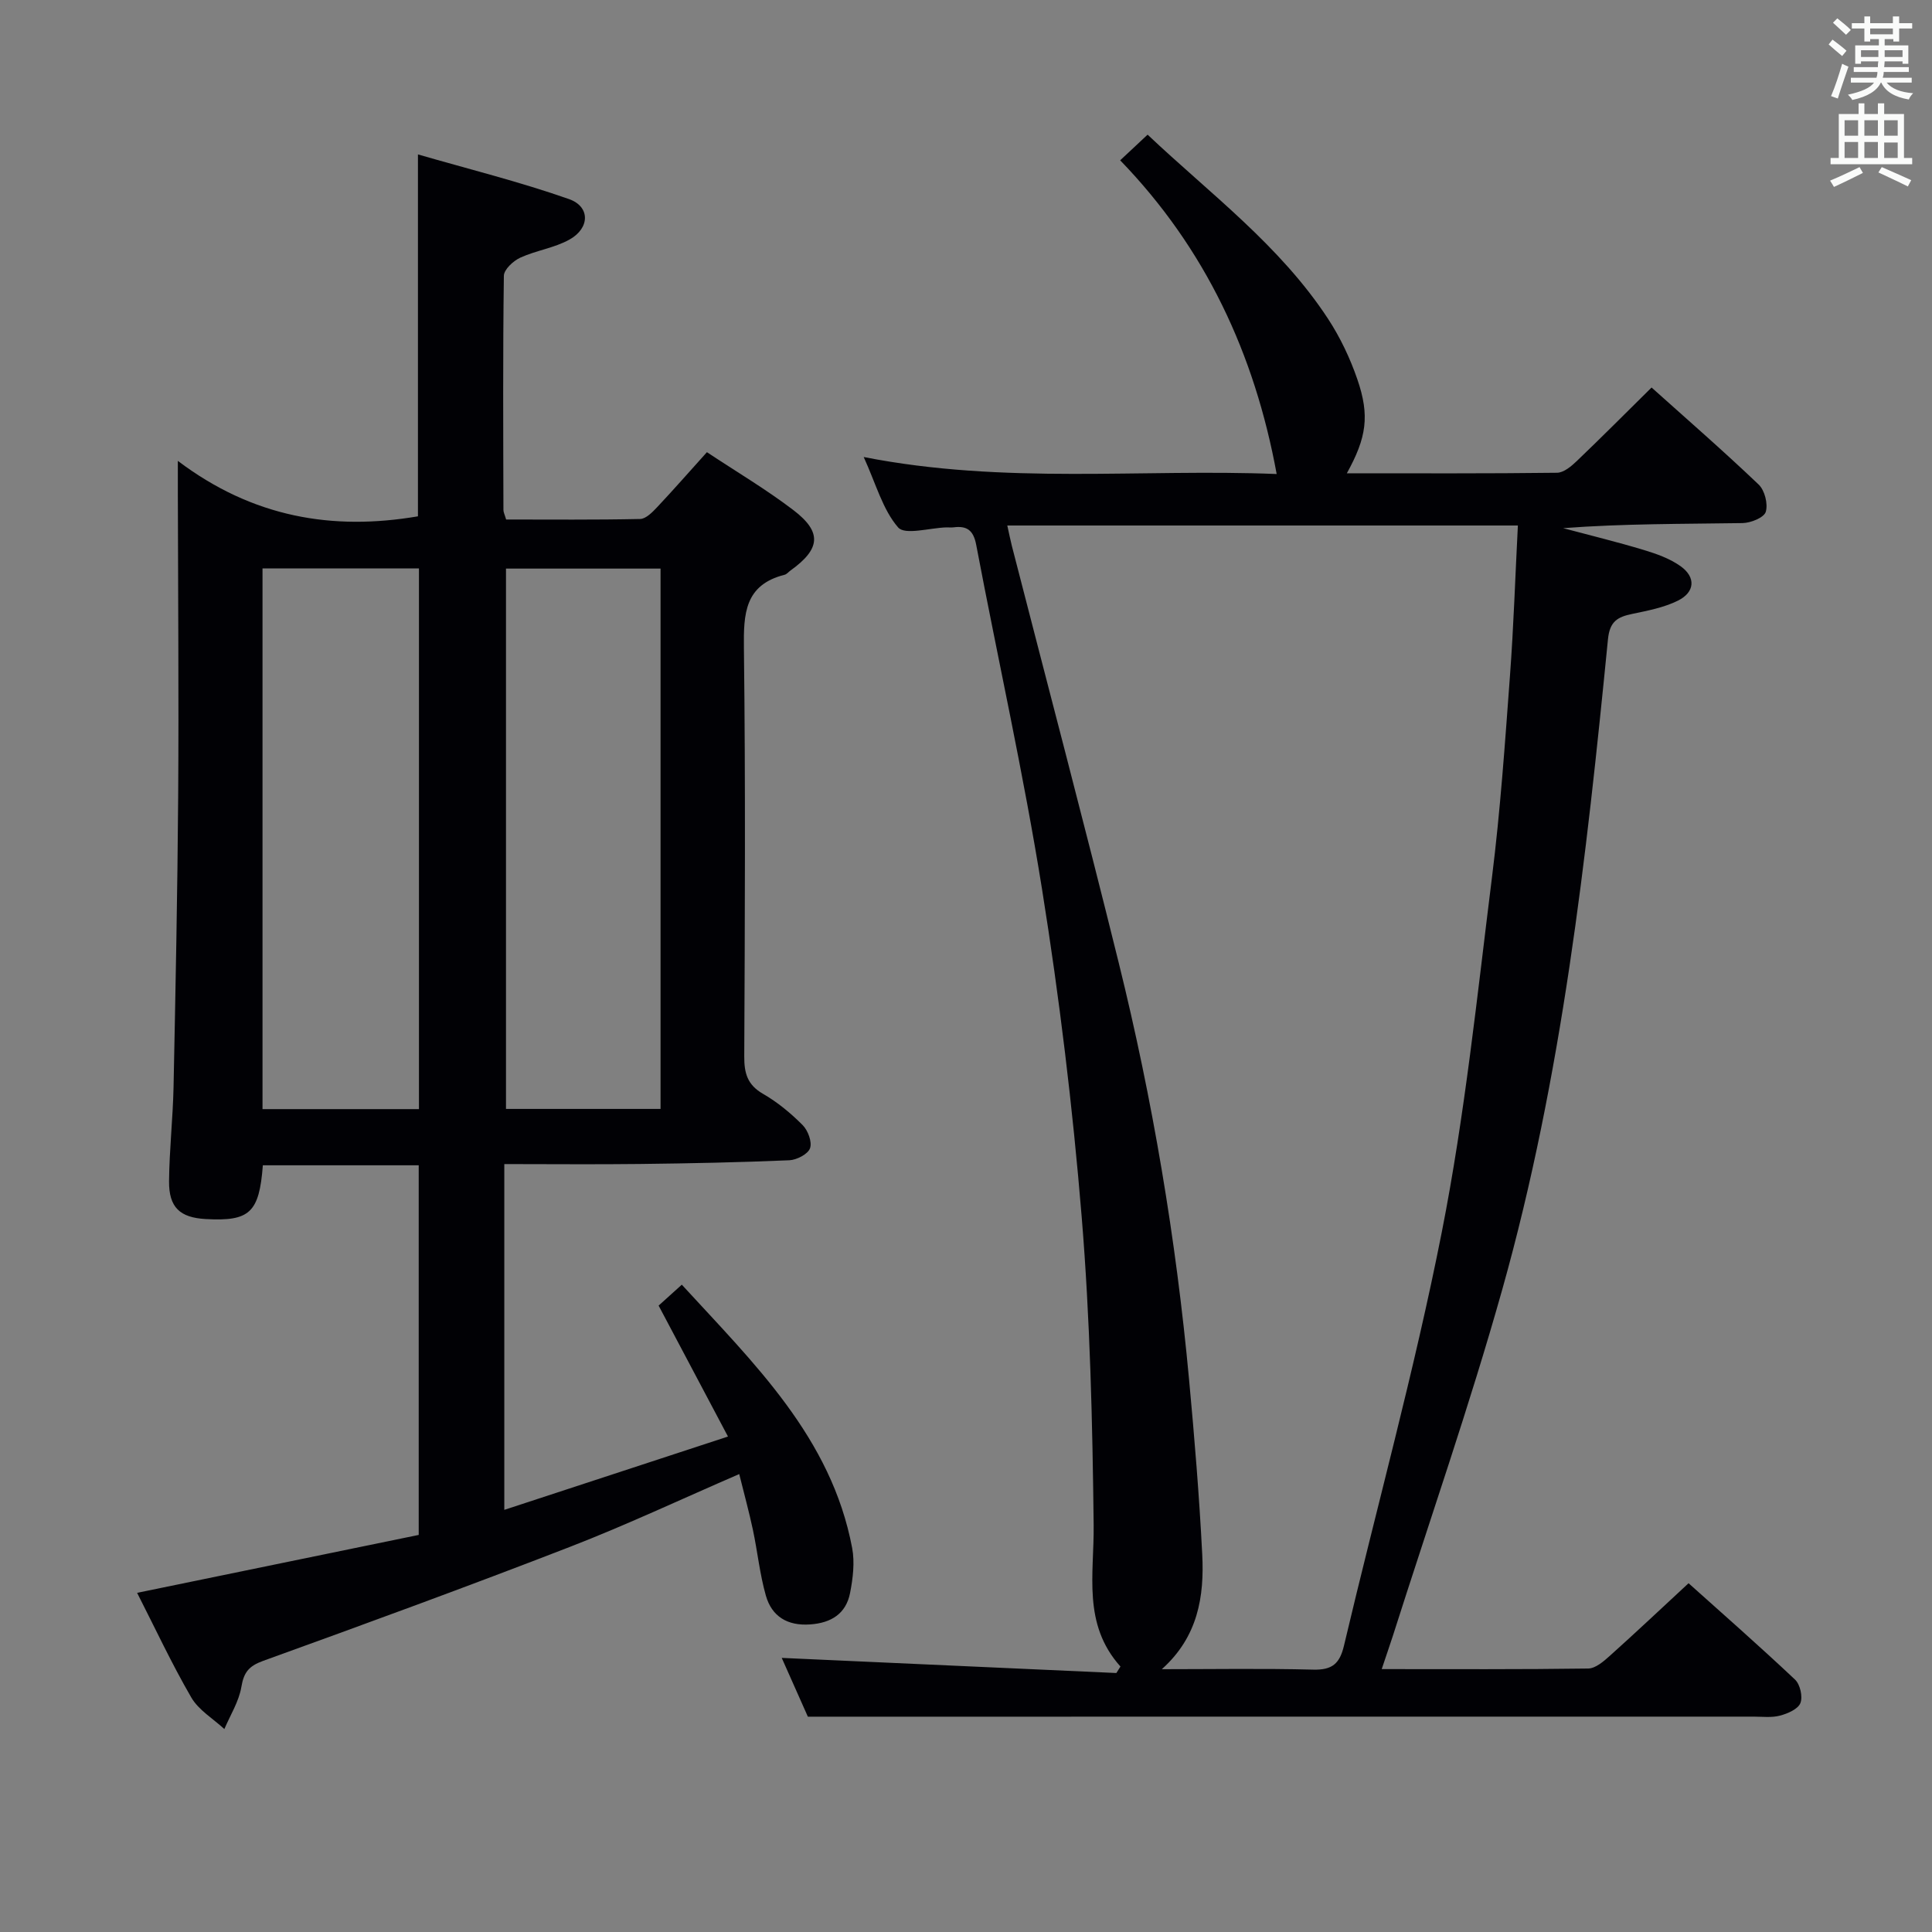 <svg enable-background="new 0 0 400 400" viewBox="0 0 400 400" xmlns="http://www.w3.org/2000/svg"><rect x="0" y="0" width="400" height="400" fill="#808080" stroke="none"/><path d="m54.42 241.26c-.75 9.84-2.73 11.64-11.85 11.13-5.31-.3-7.62-2.4-7.57-7.84.06-6.48.79-12.95.93-19.43.41-20.14.82-40.28.96-60.42.14-20.83-.03-41.66-.07-62.48 0-1.64 0-3.28 0-6.8 15.53 11.73 32.05 14.49 49.71 11.48 0-24.42 0-48.98 0-74.93 10.57 3.06 21.1 5.67 31.28 9.25 4.42 1.56 4.33 6.01.11 8.37-3.12 1.75-6.92 2.25-10.21 3.76-1.45.67-3.37 2.45-3.39 3.75-.22 16.16-.13 32.32-.09 48.49 0 .46.25.92.56 1.97 9.18 0 18.47.09 27.75-.11 1.2-.03 2.54-1.41 3.52-2.45 3.41-3.62 6.68-7.37 10.3-11.38 6.12 4.06 12.26 7.69 17.9 11.99 6 4.58 5.62 8.05-.61 12.52-.41.29-.76.76-1.21.87-8.28 2.09-8.51 8.09-8.42 15.23.34 28.16.2 56.32.07 84.48-.02 3.49.65 5.9 3.89 7.76 2.99 1.72 5.75 4.01 8.19 6.46 1.11 1.11 2 3.5 1.54 4.8-.43 1.22-2.75 2.42-4.29 2.49-10.3.44-20.61.65-30.92.77-9.28.11-18.56.02-28.09.02v71.59c15.37-5.04 30.34-9.94 46.31-15.18-4.99-9.42-9.61-18.15-14.36-27.11 1.37-1.23 2.83-2.55 4.8-4.33 14.99 16.35 30.95 31.64 35.27 54.52.56 2.98.16 6.28-.43 9.3-.84 4.31-3.92 6.22-8.28 6.52-4.68.33-7.93-1.64-9.16-5.98-1.26-4.43-1.72-9.09-2.68-13.61-.79-3.71-1.8-7.38-2.83-11.54-12.01 5.2-23.38 10.55-35.07 15.08-21.05 8.16-42.26 15.92-63.49 23.59-2.98 1.08-4.01 2.37-4.52 5.41-.51 3.02-2.29 5.82-3.52 8.71-2.33-2.15-5.33-3.92-6.85-6.54-4.07-7.02-7.51-14.4-11.21-21.66 19.67-4.04 38.92-8 58.3-11.99 0-25.79 0-51.03 0-76.53-10.73 0-21.32 0-32.27 0zm-.07-123.58v111.95h32.39c0-37.47 0-74.58 0-111.95-10.85 0-21.44 0-32.39 0zm50.41 111.91h32c0-37.48 0-74.54 0-111.87-10.63 0-21.02 0-32 0z" fill="#010105"/><path d="m286.07 345.57c14.79 0 28.77.08 42.75-.12 1.52-.02 3.21-1.49 4.5-2.65 5.33-4.78 10.54-9.69 16.28-15.01 6.85 6.14 14.57 12.91 22.04 19.95 1.06 1 1.64 3.56 1.11 4.87-.5 1.25-2.63 2.17-4.22 2.59-1.72.46-3.64.21-5.47.21-54.33.01-108.66.01-162.99.01-10.62 0-21.24 0-32.81 0-1.46-3.27-3.53-7.93-5.41-12.17 23.17 1.05 46.23 2.09 69.28 3.13.28-.45.57-.9.85-1.34-7.92-8.83-5.43-19.15-5.55-29.33-.24-21.27-.74-42.6-2.48-63.79-1.86-22.67-4.61-45.31-8.2-67.77-3.82-23.9-9.13-47.57-13.64-71.36-.57-3-1.91-3.97-4.68-3.61-.49.06-1 0-1.5.01-3.44.1-8.56 1.65-9.98.01-3.2-3.69-4.57-8.97-7.13-14.58 29.23 5.75 57.68 2.39 85.5 3.52-4.56-24.88-14.76-46.72-32.4-64.95 2-1.87 3.64-3.41 5.68-5.31 12.84 12.15 27.39 22.9 37.36 38.13 2.52 3.85 4.56 8.15 6.06 12.51 2.61 7.57 1.9 12.1-2.17 19.47 14.69 0 29.11.07 43.52-.11 1.38-.02 2.94-1.33 4.07-2.41 5.15-4.93 10.18-9.98 15.5-15.24 7.43 6.66 14.96 13.21 22.17 20.09 1.26 1.2 1.97 4.03 1.47 5.66-.37 1.19-3.12 2.3-4.83 2.32-12.31.19-24.62.1-37.12 1.05 5.58 1.49 11.19 2.85 16.71 4.52 2.66.8 5.42 1.79 7.64 3.38 3.16 2.28 2.94 5.35-.57 7.1-2.9 1.44-6.25 2.08-9.46 2.75-3.02.63-4.67 1.5-5.04 5.27-4.47 45.31-9.51 90.59-21.87 134.56-6.78 24.12-15.05 47.83-22.65 71.72-.66 2.03-1.36 4.04-2.32 6.92zm-45.53.02c10.45 0 20.9-.18 31.34.09 3.92.1 5.49-1.21 6.38-4.98 6.74-28.56 14.59-56.9 20.26-85.67 4.77-24.21 7.31-48.88 10.38-73.41 1.73-13.83 2.69-27.76 3.72-41.67.77-10.35 1.1-20.74 1.64-31.15-35.72 0-70.58 0-105.71 0 .38 1.7.63 2.98.95 4.24 7.39 28.75 14.99 57.44 22.11 86.25 7.02 28.38 11.87 57.17 14.57 86.29 1.12 12.07 2.12 24.16 2.73 36.26.44 8.7-.87 17.04-8.37 23.75z" fill="#010105"/><g fill="#fafbfa"><path d="m378.6 9.2.8-1c.9.7 1.9 1.4 2.9 2.3l-.9 1.1c-1.1-.9-2-1.7-2.8-2.4zm.5 10.7c.9-2.1 1.6-4.3 2.3-6.7.4.2.8.4 1.3.6-.7 2.1-1.5 4.3-2.2 6.6zm.4-15.2.9-.9c1 .8 2 1.6 2.8 2.4l-1 1c-1-.9-1.9-1.8-2.7-2.5zm12.5-1.3h1.2v1.4h2.7v1.1h-2.7v2.7h-1.2v-.5h-1.8v1.3h4.9v3.8h-1.2v-.5h-3.7c0 .4-.1.9-.1 1.2h5.1v1h-5.2c0 .5-.1.9-.2 1.2h6v1h-5.2c1.1 1.3 2.9 2 5.5 2.2-.4.4-.7.8-.9 1.3-2.9-.5-4.8-1.6-5.7-3.5h-.1c-.8 1.7-2.7 2.9-5.9 3.6-.2-.4-.6-.8-.9-1.1 2.8-.6 4.6-1.4 5.4-2.5h-4.8v-1h5.3c.1-.3.2-.7.2-1.2h-4.9v-1h5c0-.4 0-.8.1-1.2h-3.6v.5h-1.2v-3.8h4.9v-1.3h-1.8v.5h-1.2v-2.7h-2.6v-1.1h2.6v-1.4h1.2v1.4h4.7v-1.4zm-6.7 8.4h3.6c0-.4 0-.9 0-1.4h-3.6zm1.9-4.7h4.7v-1.2h-4.7zm6.7 3.3h-3.7v1.4h3.7z"/><path d="m384.7 21.4h1.3v2.2h2.8v-2.2h1.3v2.2h4.1v9.1h1.7v1.3h-16.9v-1.3h1.7v-9.1h4.1v-2.2zm.3 13.2.7 1.2c-1.8.9-3.8 1.9-6 2.9-.2-.4-.5-.8-.8-1.3 2.4-1 4.4-2 6.1-2.8zm-3.1-6.5h2.8v-3.2h-2.8zm0 4.6h2.8v-3.3h-2.8zm4.1-4.6h2.8v-3.2h-2.8zm0 4.6h2.8v-3.3h-2.8zm3.6 1.9c2.1.9 4.1 1.8 6.1 2.7l-.7 1.3c-2.2-1.1-4.2-2-6.1-2.9zm3.3-9.7h-2.8v3.2h2.8zm-2.8 7.8h2.8v-3.2h-2.8z"/></g></svg>